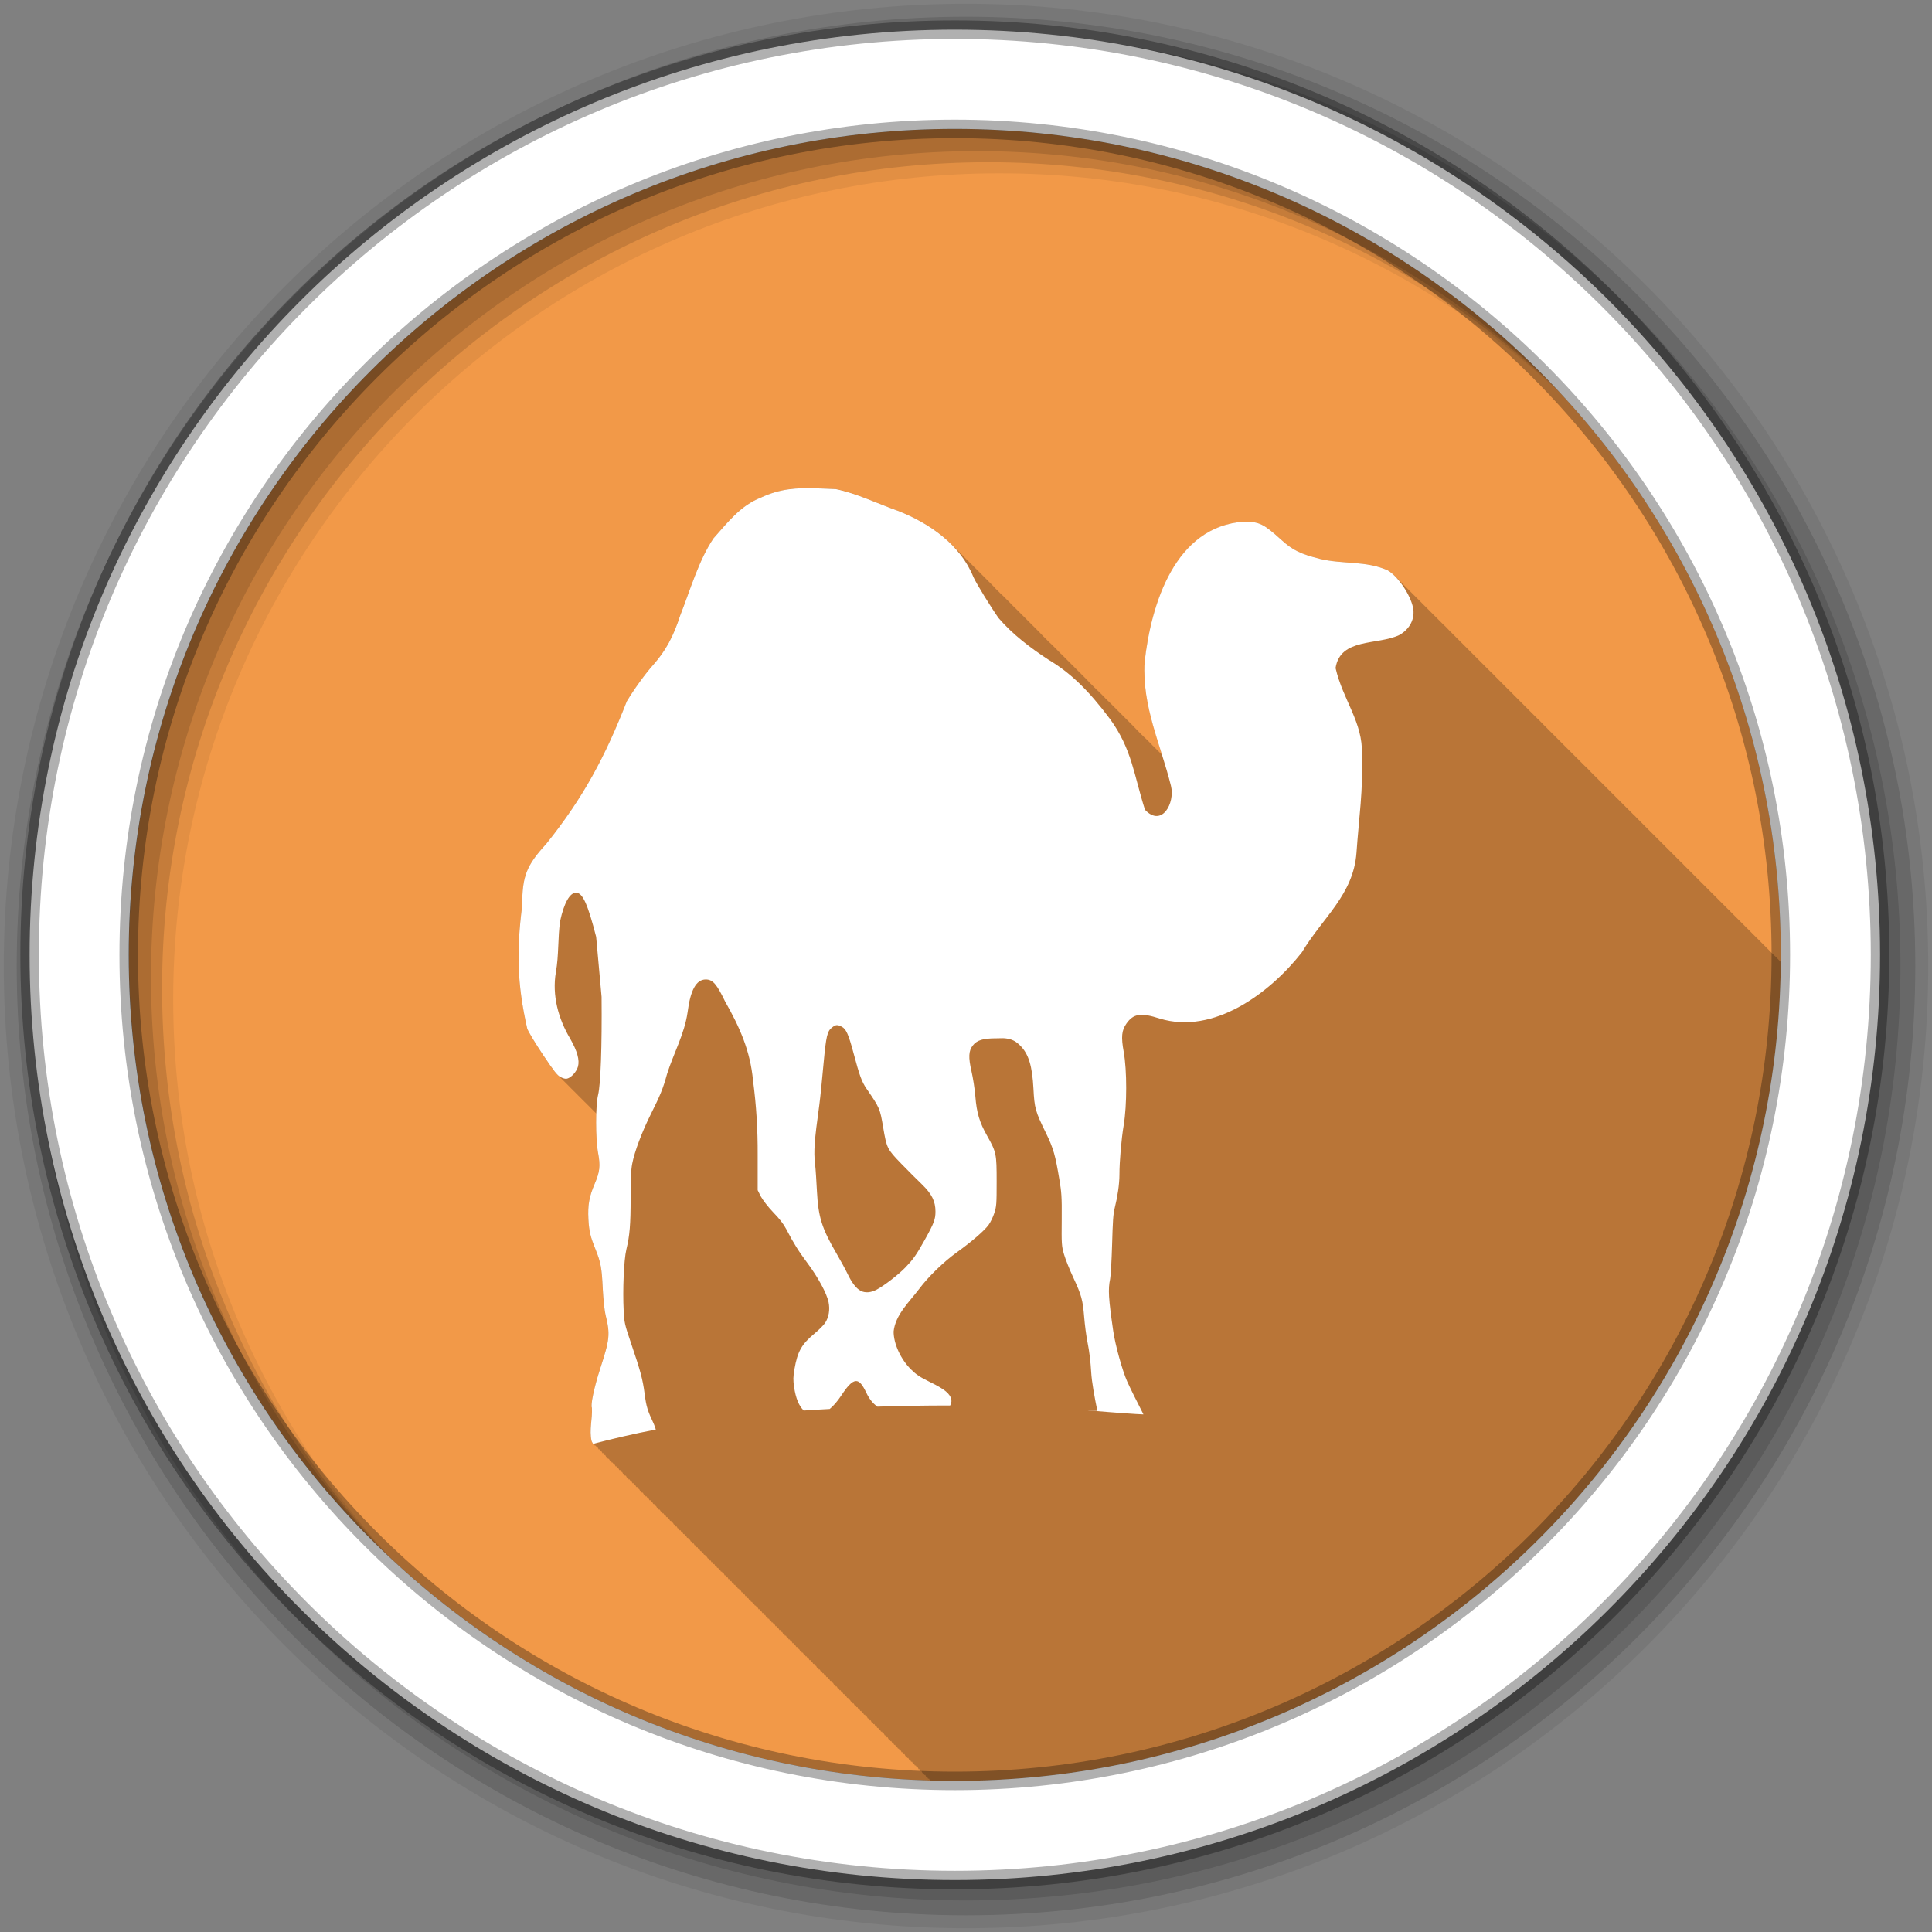 <svg xmlns="http://www.w3.org/2000/svg" id="svg2" width="100%" height="100%" version="1.1" viewBox="0 0 512 512"><rect x="0" y="0" width="512" height="512" fill="#808080" stroke="none"/><g id="g4" fill-rule="evenodd"><path id="path6" fill="#f29948" d="m471.95 253.05c0 120.9-98.01 218.9-218.9 218.9-120.9 0-218.9-98.01-218.9-218.9 0-120.9 98.01-218.9 218.9-218.9 120.9 0 218.9 98.01 218.9 218.9"/><path id="path8" fill-opacity=".235" d="m212.47 129.38c-3.615 0.107-7.04 0.702-10.875 2.5-5.384 2.095-8.806 6.643-12.5 10.781-3.924 5.803-6.202 13.702-8.844 20.406-1.832 5.63-3.836 9.384-7.188 13.156-2.152 2.422-5 6.392-6.969 9.656-5.699 14.567-11.422 25.393-21.344 37.75-5.303 5.778-6.375 8.674-6.375 16.344-1.51 11.808-1.389 20.639 1.344 32.625 0.329 0.872 2.201 4.03 4.188 7 2.399 3.587 3.409 4.929 4.156 5.531 0.171 0.182 0.356 0.384 0.5 0.5 0.171 0.182 0.356 0.384 0.5 0.5 0.171 0.182 0.356 0.384 0.5 0.5 0.171 0.182 0.356 0.384 0.5 0.5 0.171 0.182 0.356 0.384 0.5 0.5 0.144 0.153 0.314 0.332 0.438 0.438 0.207 0.224 0.425 0.462 0.594 0.594 0.213 0.222 0.419 0.47 0.594 0.594 0.121 0.121 0.237 0.258 0.344 0.344 0.175 0.187 0.353 0.382 0.5 0.5 0.175 0.187 0.353 0.382 0.5 0.5 0.175 0.187 0.353 0.382 0.5 0.5 0.189 0.202 0.375 0.409 0.531 0.531 0.175 0.184 0.353 0.385 0.5 0.5 0.162 0.17 0.331 0.358 0.469 0.469 0.171 0.182 0.356 0.384 0.5 0.5 0.171 0.182 0.356 0.384 0.5 0.5 0.171 0.182 0.356 0.384 0.5 0.5 0.171 0.182 0.356 0.384 0.5 0.5 0.171 0.182 0.356 0.384 0.5 0.5-0.121 3.643 0.027 8.08 0.469 10.469 0.642 3.471 0.448 4.933-0.938 8.188-1.4 3.29-1.833 5.532-1.625 9.344 0.179 3.28 0.554 4.698 1.844 7.906 1.438 3.579 1.673 4.963 1.938 10.469 0.138 2.866 0.491 5.948 0.719 6.875 1.31 5.338 1.114 6.592-1.438 14.469-1.604 4.953-2.561 9.627-2.156 10.281 0.167 2.9-0.737 5.847-0.094 8.719 0.082 0.291 0.266 0.538 0.406 0.813 0.072-0.019 0.146-0.044 0.219-0.063 0.09 0.186 0.185 0.374 0.281 0.563 0.072-0.019 0.146-0.044 0.219-0.063 0.09 0.186 0.185 0.374 0.281 0.563 0.072-0.019 0.146-0.044 0.219-0.063 0.09 0.186 0.185 0.374 0.281 0.563 0.072-0.019 0.146-0.044 0.219-0.063 0.09 0.186 0.185 0.374 0.281 0.563 0.072-0.019 0.146-0.044 0.219-0.063 0.09 0.186 0.185 0.374 0.281 0.563 0.072-0.019 0.146-0.044 0.219-0.063 0.09 0.186 0.185 0.374 0.281 0.563 0.072-0.019 0.146-0.044 0.219-0.063 0.09 0.186 0.185 0.374 0.281 0.563 0.063-0.016 0.125-0.046 0.188-0.063 0.091 0.188 0.215 0.372 0.313 0.563 0.063-0.016 0.125-0.046 0.188-0.063 0.091 0.188 0.215 0.372 0.313 0.563 0.063-0.016 0.125-0.046 0.188-0.063 0.091 0.188 0.215 0.372 0.313 0.563 0.063-0.016 0.125-0.046 0.188-0.063 0.091 0.188 0.215 0.372 0.313 0.563 0.063-0.016 0.125-0.046 0.188-0.063 0.091 0.188 0.215 0.372 0.313 0.563 0.063-0.016 0.125-0.046 0.188-0.063 0.09 0.183 0.186 0.345 0.281 0.531 0.072-0.019 0.147-0.044 0.219-0.063 0.091 0.192 0.182 0.368 0.281 0.563 0.072-0.019 0.146-0.044 0.219-0.063 0.091 0.192 0.182 0.368 0.281 0.563 0.072-0.019 0.146-0.044 0.219-0.063 0.091 0.192 0.182 0.368 0.281 0.563 0.072-0.019 0.146-0.044 0.219-0.063 0.091 0.192 0.182 0.368 0.281 0.563 0.072-0.019 0.146-0.044 0.219-0.063 0.09 0.186 0.185 0.374 0.281 0.563 0.072-0.019 0.146-0.044 0.219-0.063 0.09 0.186 0.185 0.374 0.281 0.563 0.072-0.019 0.146-0.044 0.219-0.063 0.09 0.186 0.185 0.374 0.281 0.563 0.072-0.019 0.146-0.044 0.219-0.063 0.09 0.186 0.185 0.374 0.281 0.563 0.072-0.019 0.146-0.044 0.219-0.063 0.09 0.186 0.185 0.374 0.281 0.563 0.072-0.019 0.146-0.044 0.219-0.063 0.09 0.186 0.185 0.374 0.281 0.563 0.072-0.019 0.146-0.044 0.219-0.063 0.09 0.186 0.185 0.374 0.281 0.563 0.072-0.019 0.146-0.044 0.219-0.063 0.09 0.186 0.185 0.374 0.281 0.563 0.072-0.019 0.146-0.044 0.219-0.063 0.09 0.186 0.185 0.374 0.281 0.563 0.072-0.019 0.146-0.044 0.219-0.063 0.09 0.186 0.185 0.374 0.281 0.563 0.072-0.019 0.146-0.044 0.219-0.063 0.09 0.186 0.185 0.374 0.281 0.563 0.072-0.019 0.146-0.044 0.219-0.063 0.09 0.186 0.185 0.374 0.281 0.563 0.072-0.019 0.146-0.044 0.219-0.063 0.09 0.186 0.185 0.374 0.281 0.563 0.072-0.019 0.146-0.044 0.219-0.063 0.09 0.186 0.185 0.374 0.281 0.563 0.072-0.019 0.146-0.044 0.219-0.063 0.09 0.186 0.185 0.374 0.281 0.563 0.063-0.016 0.125-0.046 0.188-0.063 0.091 0.188 0.215 0.372 0.313 0.563 0.063-0.016 0.125-0.046 0.188-0.063 0.091 0.188 0.215 0.372 0.313 0.563 0.063-0.016 0.125-0.046 0.188-0.063 0.091 0.188 0.215 0.372 0.313 0.563 0.063-0.016 0.125-0.046 0.188-0.063 0.091 0.188 0.215 0.372 0.313 0.563 0.063-0.016 0.125-0.046 0.188-0.063 0.091 0.188 0.215 0.372 0.313 0.563 0.063-0.016 0.125-0.046 0.188-0.063 0.09 0.183 0.186 0.345 0.281 0.531 0.072-0.019 0.147-0.044 0.219-0.063 0.091 0.192 0.182 0.368 0.281 0.563 0.072-0.019 0.147-0.044 0.219-0.063 0.091 0.192 0.182 0.368 0.281 0.563 0.072-0.019 0.146-0.044 0.219-0.063 0.091 0.192 0.182 0.368 0.281 0.563 0.072-0.019 0.146-0.044 0.219-0.063 0.091 0.192 0.182 0.368 0.281 0.563 0.072-0.019 0.146-0.044 0.219-0.063 0.09 0.186 0.185 0.374 0.281 0.563 0.072-0.019 0.146-0.044 0.219-0.063 0.09 0.186 0.185 0.374 0.281 0.563 0.072-0.019 0.146-0.044 0.219-0.063 0.09 0.186 0.185 0.374 0.281 0.563 0.072-0.019 0.146-0.044 0.219-0.063 0.09 0.186 0.185 0.374 0.281 0.563 0.072-0.019 0.146-0.044 0.219-0.063 0.09 0.186 0.185 0.374 0.281 0.563 0.072-0.019 0.146-0.044 0.219-0.063 0.09 0.186 0.185 0.374 0.281 0.563 0.072-0.019 0.146-0.044 0.219-0.063 0.09 0.186 0.185 0.374 0.281 0.563 0.072-0.019 0.146-0.044 0.219-0.063 0.09 0.186 0.185 0.374 0.281 0.563 0.072-0.019 0.146-0.044 0.219-0.063 0.09 0.186 0.185 0.374 0.281 0.563 0.072-0.019 0.146-0.044 0.219-0.063 0.09 0.186 0.185 0.374 0.281 0.563 0.072-0.019 0.146-0.044 0.219-0.063 0.09 0.186 0.185 0.374 0.281 0.563 0.072-0.019 0.146-0.044 0.219-0.063 0.09 0.186 0.185 0.374 0.281 0.563 0.072-0.019 0.146-0.044 0.219-0.063 0.09 0.186 0.185 0.374 0.281 0.563 0.072-0.019 0.146-0.044 0.219-0.063 0.09 0.186 0.185 0.374 0.281 0.563 0.072-0.019 0.146-0.044 0.219-0.063 0.09 0.186 0.185 0.374 0.281 0.563 0.063-0.016 0.125-0.046 0.188-0.063 0.091 0.188 0.215 0.372 0.313 0.563 0.063-0.016 0.125-0.046 0.188-0.063 0.091 0.188 0.215 0.372 0.313 0.563 0.063-0.016 0.125-0.046 0.188-0.063 0.091 0.188 0.215 0.372 0.313 0.563 0.063-0.016 0.125-0.046 0.188-0.063 0.091 0.188 0.215 0.372 0.313 0.563 0.063-0.016 0.125-0.046 0.188-0.063 0.091 0.188 0.215 0.372 0.313 0.563 0.063-0.016 0.125-0.046 0.188-0.063 0.09 0.183 0.186 0.345 0.281 0.531 0.072-0.019 0.147-0.044 0.219-0.063 0.091 0.192 0.182 0.368 0.281 0.563 0.072-0.019 0.147-0.044 0.219-0.063 0.091 0.192 0.182 0.368 0.281 0.563 0.072-0.019 0.146-0.044 0.219-0.063 0.091 0.192 0.182 0.368 0.281 0.563 0.072-0.019 0.146-0.044 0.219-0.063 0.091 0.192 0.182 0.368 0.281 0.563 0.072-0.019 0.146-0.044 0.219-0.063 0.09 0.186 0.185 0.374 0.281 0.563 0.072-0.019 0.146-0.044 0.219-0.063 0.09 0.186 0.185 0.374 0.281 0.563 0.072-0.019 0.146-0.044 0.219-0.063 0.09 0.186 0.185 0.374 0.281 0.563 0.072-0.019 0.146-0.044 0.219-0.063 0.09 0.186 0.185 0.374 0.281 0.563 0.072-0.019 0.146-0.044 0.219-0.063 0.09 0.186 0.185 0.374 0.281 0.563 0.072-0.019 0.146-0.044 0.219-0.063 0.09 0.186 0.185 0.374 0.281 0.563 0.072-0.019 0.146-0.044 0.219-0.063 0.09 0.186 0.185 0.374 0.281 0.563 0.072-0.019 0.146-0.044 0.219-0.063 0.09 0.186 0.185 0.374 0.281 0.563 0.072-0.019 0.146-0.044 0.219-0.063 0.09 0.186 0.185 0.374 0.281 0.563 0.072-0.019 0.146-0.044 0.219-0.063 0.09 0.186 0.185 0.374 0.281 0.563 0.072-0.019 0.146-0.044 0.219-0.063 0.09 0.186 0.185 0.374 0.281 0.563 0.072-0.019 0.146-0.044 0.219-0.063 0.09 0.186 0.185 0.374 0.281 0.563 0.072-0.019 0.146-0.044 0.219-0.063 0.09 0.186 0.185 0.374 0.281 0.563 0.072-0.019 0.146-0.044 0.219-0.063 0.09 0.186 0.185 0.374 0.281 0.563 0.072-0.019 0.146-0.044 0.219-0.063 0.09 0.186 0.185 0.374 0.281 0.563 0.063-0.016 0.125-0.046 0.188-0.063 0.091 0.188 0.215 0.372 0.313 0.563 0.063-0.016 0.125-0.046 0.188-0.063 0.091 0.188 0.215 0.372 0.313 0.563 0.063-0.016 0.125-0.046 0.188-0.063 0.091 0.188 0.215 0.372 0.313 0.563 0.063-0.016 0.125-0.046 0.188-0.063 0.091 0.188 0.215 0.372 0.313 0.563 0.063-0.016 0.125-0.046 0.188-0.063 0.091 0.188 0.215 0.372 0.313 0.563 0.063-0.016 0.125-0.046 0.188-0.063 0.09 0.183 0.186 0.345 0.281 0.531 0.072-0.019 0.147-0.044 0.219-0.063 0.091 0.192 0.182 0.368 0.281 0.563 0.072-0.019 0.147-0.044 0.219-0.063 0.091 0.192 0.182 0.368 0.281 0.563 0.072-0.019 0.146-0.044 0.219-0.063 0.091 0.192 0.182 0.368 0.281 0.563 0.072-0.019 0.146-0.044 0.219-0.063 0.091 0.192 0.182 0.368 0.281 0.563 0.072-0.019 0.146-0.044 0.219-0.063 0.09 0.186 0.185 0.374 0.281 0.563 0.072-0.019 0.146-0.044 0.219-0.063 0.09 0.186 0.185 0.374 0.281 0.563 0.072-0.019 0.146-0.044 0.219-0.063 0.09 0.186 0.185 0.374 0.281 0.563 0.072-0.019 0.146-0.044 0.219-0.063 0.09 0.186 0.185 0.374 0.281 0.563 0.072-0.019 0.146-0.044 0.219-0.063 0.09 0.186 0.185 0.374 0.281 0.563 0.072-0.019 0.146-0.044 0.219-0.063 0.09 0.186 0.185 0.374 0.281 0.563 0.072-0.019 0.146-0.044 0.219-0.063 0.09 0.186 0.185 0.374 0.281 0.563 0.072-0.019 0.146-0.044 0.219-0.063 0.09 0.186 0.185 0.374 0.281 0.563 0.072-0.019 0.146-0.044 0.219-0.063 0.09 0.186 0.185 0.374 0.281 0.563 0.072-0.019 0.146-0.044 0.219-0.063 0.09 0.186 0.185 0.374 0.281 0.563 0.072-0.019 0.146-0.044 0.219-0.063 0.09 0.186 0.185 0.374 0.281 0.563 0.072-0.019 0.146-0.044 0.219-0.063 0.09 0.186 0.185 0.374 0.281 0.563 0.072-0.019 0.146-0.044 0.219-0.063 0.09 0.186 0.185 0.374 0.281 0.563 0.072-0.019 0.146-0.044 0.219-0.063 0.09 0.186 0.185 0.374 0.281 0.563 0.072-0.019 0.146-0.044 0.219-0.063 0.09 0.186 0.185 0.374 0.281 0.563 0.063-0.016 0.125-0.046 0.188-0.063 0.091 0.188 0.215 0.372 0.313 0.563 0.063-0.016 0.125-0.046 0.188-0.063 0.091 0.188 0.215 0.372 0.313 0.563 0.063-0.016 0.125-0.046 0.188-0.063 0.091 0.188 0.215 0.372 0.313 0.563 0.063-0.016 0.125-0.046 0.188-0.063 0.091 0.188 0.215 0.372 0.313 0.563 0.063-0.016 0.125-0.046 0.188-0.063 0.091 0.188 0.215 0.372 0.313 0.563 0.063-0.016 0.125-0.046 0.188-0.063 0.09 0.183 0.186 0.345 0.281 0.531h0.031c0.06-0.016 0.127-0.015 0.188-0.031 0.09 0.183 0.186 0.345 0.281 0.531 0.072-0.019 0.147-0.044 0.219-0.063 0.091 0.192 0.182 0.368 0.281 0.563 0.072-0.019 0.146-0.044 0.219-0.063 0.091 0.192 0.182 0.368 0.281 0.563 0.072-0.019 0.146-0.044 0.219-0.063 0.091 0.192 0.182 0.368 0.281 0.563 0.072-0.019 0.146-0.044 0.219-0.063 0.09 0.186 0.185 0.374 0.281 0.563 0.072-0.019 0.146-0.044 0.219-0.063 0.09 0.186 0.185 0.374 0.281 0.563 0.072-0.019 0.146-0.044 0.219-0.063 0.09 0.186 0.185 0.374 0.281 0.563 0.072-0.019 0.146-0.044 0.219-0.063 0.09 0.186 0.185 0.374 0.281 0.563 0.072-0.019 0.146-0.044 0.219-0.063 0.09 0.186 0.185 0.374 0.281 0.563 0.072-0.019 0.146-0.044 0.219-0.063 0.09 0.186 0.185 0.374 0.281 0.563 0.072-0.019 0.146-0.044 0.219-0.063 0.09 0.186 0.185 0.374 0.281 0.563 0.072-0.019 0.146-0.044 0.219-0.063 0.09 0.186 0.185 0.374 0.281 0.563 0.072-0.019 0.146-0.044 0.219-0.063 0.09 0.186 0.185 0.374 0.281 0.563 0.072-0.019 0.146-0.044 0.219-0.063 0.09 0.186 0.185 0.374 0.281 0.563 0.072-0.019 0.146-0.044 0.219-0.063 0.09 0.186 0.185 0.374 0.281 0.563 0.072-0.019 0.146-0.044 0.219-0.063 0.09 0.186 0.185 0.374 0.281 0.563 0.072-0.019 0.146-0.044 0.219-0.063 0.09 0.186 0.185 0.374 0.281 0.563 0.072-0.019 0.146-0.044 0.219-0.063 0.09 0.186 0.185 0.374 0.281 0.563 0.072-0.019 0.146-0.044 0.219-0.063 0.09 0.186 0.185 0.374 0.281 0.563 0.063-0.016 0.125-0.046 0.188-0.063 0.091 0.188 0.215 0.372 0.313 0.563 0.063-0.016 0.125-0.046 0.188-0.063 0.091 0.188 0.215 0.372 0.313 0.563 0.063-0.016 0.125-0.046 0.188-0.063 0.091 0.188 0.215 0.372 0.313 0.563 0.063-0.016 0.125-0.046 0.188-0.063 0.091 0.188 0.215 0.372 0.313 0.563 0.063-0.016 0.125-0.046 0.188-0.063 0.091 0.188 0.215 0.372 0.313 0.563 0.063-0.016 0.125-0.046 0.188-0.063 0.09 0.186 0.185 0.342 0.281 0.531h0.031c0.06-0.016 0.127-0.015 0.188-0.031 0.09 0.183 0.186 0.346 0.281 0.531 0.072-0.019 0.147-0.044 0.219-0.063 0.091 0.192 0.182 0.368 0.281 0.563 0.072-0.019 0.146-0.044 0.219-0.063 0.091 0.192 0.182 0.368 0.281 0.563 0.072-0.019 0.146-0.044 0.219-0.063 0.091 0.192 0.182 0.368 0.281 0.563 0.072-0.019 0.146-0.044 0.219-0.063 0.091 0.192 0.182 0.368 0.281 0.563 0.072-0.019 0.146-0.044 0.219-0.063 0.09 0.186 0.185 0.374 0.281 0.563 0.072-0.019 0.146-0.044 0.219-0.063 0.09 0.186 0.185 0.374 0.281 0.563 0.072-0.019 0.146-0.044 0.219-0.063 0.09 0.186 0.185 0.374 0.281 0.563 0.072-0.019 0.146-0.044 0.219-0.063 0.09 0.186 0.185 0.374 0.281 0.563 0.072-0.019 0.146-0.044 0.219-0.063 0.09 0.186 0.185 0.374 0.281 0.563 0.072-0.019 0.146-0.044 0.219-0.063 0.09 0.186 0.185 0.374 0.281 0.563 0.072-0.019 0.146-0.044 0.219-0.063 0.09 0.186 0.185 0.374 0.281 0.563 0.072-0.019 0.146-0.044 0.219-0.063 0.09 0.186 0.185 0.374 0.281 0.563 0.072-0.019 0.146-0.044 0.219-0.063 0.09 0.186 0.185 0.374 0.281 0.563 0.072-0.019 0.146-0.044 0.219-0.063 0.09 0.186 0.185 0.374 0.281 0.563 0.072-0.019 0.146-0.044 0.219-0.063 0.09 0.186 0.185 0.374 0.281 0.563 0.072-0.019 0.146-0.044 0.219-0.063 0.09 0.186 0.185 0.374 0.281 0.563 0.072-0.019 0.146-0.044 0.219-0.063 0.09 0.186 0.185 0.374 0.281 0.563 0.072-0.019 0.146-0.044 0.219-0.063 0.09 0.186 0.185 0.374 0.281 0.563 0.063-0.016 0.125-0.046 0.188-0.063 0.091 0.188 0.215 0.372 0.313 0.563 0.063-0.016 0.125-0.046 0.188-0.063 0.091 0.188 0.215 0.372 0.313 0.563 0.063-0.016 0.125-0.046 0.188-0.063 0.091 0.188 0.215 0.372 0.313 0.563 0.063-0.016 0.125-0.046 0.188-0.063 0.091 0.188 0.215 0.372 0.313 0.563 0.063-0.016 0.125-0.046 0.188-0.063 0.091 0.188 0.215 0.372 0.313 0.563 0.063-0.016 0.125-0.046 0.188-0.063 0.091 0.188 0.184 0.341 0.281 0.531h0.031c0.06-0.016 0.127-0.015 0.188-0.031 0.09 0.183 0.186 0.346 0.281 0.531 0.072-0.019 0.147-0.044 0.219-0.063 0.091 0.192 0.182 0.368 0.281 0.563 0.072-0.019 0.146-0.044 0.219-0.063 0.091 0.192 0.182 0.368 0.281 0.563 0.072-0.019 0.146-0.044 0.219-0.063 0.091 0.192 0.182 0.368 0.281 0.563 0.072-0.019 0.146-0.044 0.219-0.063 0.091 0.192 0.182 0.368 0.281 0.563 0.072-0.019 0.146-0.044 0.219-0.063 0.09 0.186 0.185 0.374 0.281 0.563 0.072-0.019 0.146-0.044 0.219-0.063 0.09 0.186 0.185 0.374 0.281 0.563 0.072-0.019 0.146-0.044 0.219-0.063 0.09 0.186 0.185 0.374 0.281 0.563 0.072-0.019 0.146-0.044 0.219-0.063 0.09 0.186 0.185 0.374 0.281 0.563 0.072-0.019 0.146-0.044 0.219-0.063 0.09 0.186 0.185 0.374 0.281 0.563 0.072-0.019 0.146-0.044 0.219-0.063 0.09 0.186 0.185 0.374 0.281 0.563 0.072-0.019 0.146-0.044 0.219-0.063 0.09 0.186 0.185 0.374 0.281 0.563 0.072-0.019 0.146-0.044 0.219-0.063 0.09 0.186 0.185 0.374 0.281 0.563 0.072-0.019 0.146-0.044 0.219-0.063 0.09 0.186 0.185 0.374 0.281 0.563 0.072-0.019 0.146-0.044 0.219-0.063 0.09 0.186 0.185 0.374 0.281 0.563 0.072-0.019 0.146-0.044 0.219-0.063 0.08 0.165 0.165 0.332 0.25 0.5 0.083 0.002 0.167-0.002 0.25 0 2.126 0.061 4.234 0.125 6.375 0.125 120.27 0 217.86-97 218.88-217.03-0.103-0.104-0.205-0.211-0.313-0.313-0.086-0.09-0.164-0.164-0.25-0.25-0.242-0.264-0.474-0.519-0.719-0.75-0.102-0.107-0.21-0.18-0.313-0.281-0.165-0.179-0.334-0.336-0.5-0.5-0.165-0.179-0.334-0.336-0.5-0.5-0.165-0.179-0.334-0.336-0.5-0.5-0.165-0.179-0.334-0.336-0.5-0.5-0.165-0.179-0.334-0.336-0.5-0.5-0.165-0.179-0.334-0.336-0.5-0.5-0.165-0.179-0.334-0.336-0.5-0.5-0.165-0.179-0.334-0.336-0.5-0.5-0.229-0.249-0.456-0.469-0.688-0.688-0.169-0.177-0.33-0.34-0.5-0.5-0.169-0.177-0.33-0.34-0.5-0.5-0.169-0.177-0.33-0.34-0.5-0.5-0.172-0.18-0.328-0.337-0.5-0.5-0.172-0.18-0.328-0.337-0.5-0.5-0.172-0.18-0.328-0.337-0.5-0.5-0.172-0.18-0.328-0.337-0.5-0.5-0.172-0.18-0.328-0.337-0.5-0.5-0.172-0.18-0.328-0.337-0.5-0.5-0.172-0.18-0.328-0.337-0.5-0.5-0.172-0.18-0.328-0.337-0.5-0.5-0.172-0.18-0.328-0.337-0.5-0.5-0.172-0.18-0.328-0.337-0.5-0.5-0.086-0.09-0.164-0.164-0.25-0.25-0.242-0.264-0.474-0.519-0.719-0.75-0.102-0.107-0.21-0.18-0.313-0.281-0.165-0.179-0.334-0.336-0.5-0.5-0.165-0.179-0.334-0.336-0.5-0.5-0.165-0.179-0.334-0.336-0.5-0.5-0.165-0.179-0.334-0.336-0.5-0.5-0.165-0.179-0.334-0.336-0.5-0.5-0.165-0.179-0.334-0.336-0.5-0.5-0.165-0.179-0.334-0.336-0.5-0.5-0.165-0.179-0.334-0.336-0.5-0.5-0.229-0.249-0.456-0.469-0.688-0.688-0.169-0.177-0.33-0.34-0.5-0.5-0.169-0.177-0.33-0.34-0.5-0.5-0.169-0.177-0.33-0.34-0.5-0.5-0.169-0.177-0.33-0.34-0.5-0.5-0.172-0.18-0.328-0.337-0.5-0.5-0.172-0.18-0.328-0.337-0.5-0.5-0.172-0.18-0.328-0.337-0.5-0.5-0.172-0.18-0.328-0.337-0.5-0.5-0.172-0.18-0.328-0.337-0.5-0.5-0.172-0.18-0.328-0.337-0.5-0.5-0.172-0.18-0.328-0.337-0.5-0.5-0.172-0.18-0.328-0.337-0.5-0.5-0.172-0.18-0.328-0.337-0.5-0.5-0.086-0.09-0.164-0.164-0.25-0.25-0.242-0.264-0.474-0.519-0.719-0.75-0.102-0.107-0.21-0.18-0.313-0.281-0.165-0.179-0.334-0.336-0.5-0.5-0.165-0.179-0.334-0.336-0.5-0.5-0.165-0.179-0.334-0.336-0.5-0.5-0.165-0.179-0.334-0.336-0.5-0.5-0.165-0.179-0.334-0.336-0.5-0.5-0.165-0.179-0.334-0.336-0.5-0.5-0.165-0.179-0.334-0.336-0.5-0.5-0.165-0.179-0.334-0.336-0.5-0.5-0.229-0.249-0.456-0.469-0.688-0.688-0.169-0.177-0.33-0.34-0.5-0.5-0.169-0.177-0.33-0.34-0.5-0.5-0.169-0.177-0.33-0.34-0.5-0.5-0.169-0.177-0.33-0.34-0.5-0.5-0.172-0.18-0.328-0.337-0.5-0.5-0.172-0.18-0.328-0.337-0.5-0.5-0.172-0.18-0.328-0.337-0.5-0.5-0.172-0.18-0.328-0.337-0.5-0.5-0.172-0.18-0.328-0.337-0.5-0.5-0.172-0.18-0.328-0.337-0.5-0.5-0.172-0.18-0.328-0.337-0.5-0.5-0.172-0.18-0.328-0.337-0.5-0.5-0.172-0.18-0.328-0.337-0.5-0.5-0.086-0.09-0.164-0.164-0.25-0.25-0.242-0.264-0.474-0.519-0.719-0.75-0.102-0.107-0.21-0.18-0.313-0.281-0.165-0.179-0.334-0.336-0.5-0.5-0.165-0.179-0.334-0.336-0.5-0.5-0.165-0.179-0.334-0.336-0.5-0.5-0.165-0.179-0.334-0.336-0.5-0.5-0.165-0.179-0.334-0.336-0.5-0.5-0.165-0.179-0.334-0.336-0.5-0.5-0.165-0.179-0.334-0.336-0.5-0.5-0.165-0.179-0.334-0.336-0.5-0.5-0.229-0.249-0.456-0.469-0.688-0.688-0.169-0.177-0.33-0.34-0.5-0.5-0.169-0.177-0.33-0.34-0.5-0.5-0.169-0.177-0.33-0.34-0.5-0.5-0.169-0.177-0.33-0.34-0.5-0.5-0.172-0.18-0.328-0.337-0.5-0.5-0.172-0.18-0.328-0.337-0.5-0.5-0.172-0.18-0.328-0.337-0.5-0.5-0.172-0.18-0.328-0.337-0.5-0.5-0.172-0.18-0.328-0.337-0.5-0.5-0.172-0.18-0.328-0.337-0.5-0.5-0.172-0.18-0.328-0.337-0.5-0.5-0.172-0.18-0.328-0.337-0.5-0.5-0.172-0.18-0.328-0.337-0.5-0.5-0.086-0.09-0.164-0.164-0.25-0.25-0.242-0.264-0.474-0.519-0.719-0.75-0.169-0.177-0.33-0.34-0.5-0.5-0.102-0.107-0.21-0.18-0.313-0.281-0.165-0.179-0.334-0.336-0.5-0.5-0.165-0.179-0.334-0.336-0.5-0.5-0.165-0.179-0.334-0.336-0.5-0.5-0.165-0.179-0.334-0.336-0.5-0.5-0.165-0.179-0.334-0.336-0.5-0.5-0.165-0.179-0.334-0.336-0.5-0.5-0.165-0.179-0.334-0.336-0.5-0.5-0.165-0.179-0.334-0.336-0.5-0.5-0.229-0.249-0.456-0.469-0.688-0.688-0.169-0.177-0.33-0.34-0.5-0.5-0.169-0.177-0.33-0.34-0.5-0.5-0.169-0.177-0.33-0.34-0.5-0.5-0.172-0.18-0.328-0.337-0.5-0.5-0.172-0.18-0.328-0.337-0.5-0.5-0.172-0.18-0.328-0.337-0.5-0.5-0.172-0.18-0.328-0.337-0.5-0.5-0.172-0.18-0.328-0.337-0.5-0.5-0.172-0.18-0.328-0.337-0.5-0.5-0.172-0.18-0.328-0.337-0.5-0.5-0.172-0.18-0.328-0.337-0.5-0.5-0.172-0.18-0.328-0.337-0.5-0.5-0.086-0.09-0.164-0.164-0.25-0.25-0.242-0.264-0.474-0.519-0.719-0.75-0.169-0.177-0.33-0.34-0.5-0.5-0.102-0.107-0.21-0.18-0.313-0.281-0.165-0.179-0.334-0.336-0.5-0.5-0.165-0.179-0.334-0.336-0.5-0.5-0.165-0.179-0.334-0.336-0.5-0.5-0.165-0.179-0.334-0.336-0.5-0.5-0.165-0.179-0.334-0.336-0.5-0.5-0.165-0.179-0.334-0.336-0.5-0.5-0.165-0.179-0.334-0.336-0.5-0.5-0.165-0.179-0.334-0.336-0.5-0.5-0.229-0.249-0.456-0.469-0.688-0.688-0.169-0.177-0.33-0.34-0.5-0.5-0.169-0.177-0.33-0.34-0.5-0.5-0.169-0.177-0.33-0.34-0.5-0.5-0.172-0.18-0.328-0.337-0.5-0.5-0.172-0.18-0.328-0.337-0.5-0.5-0.172-0.18-0.328-0.337-0.5-0.5-0.172-0.18-0.328-0.337-0.5-0.5-0.172-0.18-0.328-0.337-0.5-0.5-0.172-0.18-0.328-0.337-0.5-0.5-0.172-0.18-0.328-0.337-0.5-0.5-0.172-0.18-0.328-0.337-0.5-0.5-0.172-0.18-0.328-0.337-0.5-0.5-0.086-0.09-0.164-0.164-0.25-0.25-0.242-0.264-0.474-0.519-0.719-0.75-0.169-0.177-0.33-0.34-0.5-0.5-0.102-0.107-0.21-0.18-0.313-0.281-0.165-0.179-0.334-0.336-0.5-0.5-0.165-0.179-0.334-0.336-0.5-0.5-0.165-0.179-0.334-0.336-0.5-0.5-0.165-0.179-0.334-0.336-0.5-0.5-0.165-0.179-0.334-0.336-0.5-0.5-0.165-0.179-0.334-0.336-0.5-0.5-0.165-0.179-0.334-0.336-0.5-0.5-0.165-0.179-0.334-0.336-0.5-0.5-0.229-0.249-0.456-0.469-0.688-0.688-0.169-0.177-0.33-0.34-0.5-0.5-0.169-0.177-0.33-0.34-0.5-0.5-0.169-0.177-0.33-0.34-0.5-0.5-0.172-0.18-0.328-0.337-0.5-0.5-0.172-0.18-0.328-0.337-0.5-0.5-0.172-0.18-0.328-0.337-0.5-0.5-0.172-0.18-0.328-0.337-0.5-0.5-0.172-0.18-0.328-0.337-0.5-0.5-0.172-0.18-0.328-0.337-0.5-0.5-0.172-0.18-0.328-0.337-0.5-0.5-0.172-0.18-0.328-0.337-0.5-0.5-0.172-0.18-0.328-0.337-0.5-0.5-0.086-0.09-0.164-0.164-0.25-0.25-0.242-0.264-0.474-0.519-0.719-0.75-0.169-0.177-0.33-0.34-0.5-0.5-0.102-0.107-0.21-0.18-0.313-0.281-0.165-0.179-0.334-0.336-0.5-0.5-0.165-0.179-0.334-0.336-0.5-0.5-0.165-0.179-0.334-0.336-0.5-0.5-0.165-0.179-0.334-0.336-0.5-0.5-0.165-0.179-0.334-0.336-0.5-0.5-0.165-0.179-0.334-0.336-0.5-0.5-0.165-0.179-0.334-0.336-0.5-0.5-0.165-0.179-0.334-0.336-0.5-0.5-0.229-0.249-0.456-0.469-0.688-0.688-0.169-0.177-0.33-0.34-0.5-0.5-0.169-0.177-0.33-0.34-0.5-0.5-0.169-0.177-0.33-0.34-0.5-0.5-0.172-0.18-0.328-0.337-0.5-0.5-0.172-0.18-0.328-0.337-0.5-0.5-0.172-0.18-0.328-0.337-0.5-0.5-0.172-0.18-0.328-0.337-0.5-0.5-0.172-0.18-0.328-0.337-0.5-0.5-0.172-0.18-0.328-0.337-0.5-0.5-0.172-0.18-0.328-0.337-0.5-0.5-0.172-0.18-0.328-0.337-0.5-0.5-0.172-0.18-0.328-0.337-0.5-0.5-0.086-0.09-0.164-0.164-0.25-0.25-0.242-0.264-0.474-0.519-0.719-0.75-0.169-0.177-0.33-0.34-0.5-0.5-0.102-0.107-0.21-0.18-0.313-0.281-0.758-0.822-1.545-1.506-2.281-1.938-5.64-2.625-12.05-1.585-18.06-3.063-5.04-1.293-7.079-2.243-10.156-5.03-4.596-4.165-5.75-4.799-9.844-4.813-18.32 1.205-24.709 21.809-26.406 37.25-0.515 8.784 2.144 16.587 4.656 24.594-0.094-0.093-0.186-0.189-0.281-0.281-0.165-0.168-0.331-0.336-0.5-0.5-0.165-0.168-0.331-0.336-0.5-0.5-0.165-0.168-0.331-0.336-0.5-0.5-0.068-0.069-0.15-0.119-0.219-0.188-0.033-0.03-0.061-0.064-0.094-0.094-0.021-0.021-0.041-0.042-0.063-0.063-0.048-0.045-0.076-0.111-0.125-0.156-0.068-0.069-0.15-0.119-0.219-0.188-0.033-0.03-0.061-0.064-0.094-0.094-0.069-0.068-0.118-0.151-0.188-0.219-0.167-0.17-0.329-0.334-0.5-0.5-0.167-0.17-0.329-0.334-0.5-0.5-0.167-0.17-0.329-0.334-0.5-0.5-0.162-0.165-0.334-0.308-0.5-0.469-0.067-0.068-0.151-0.12-0.219-0.188-0.065-0.059-0.122-0.129-0.188-0.188-0.016-0.016-0.015-0.047-0.031-0.063-0.022-0.02-0.041-0.042-0.063-0.063-0.067-0.068-0.151-0.12-0.219-0.188-0.011-0.01-0.02-0.021-0.031-0.031-0.062-0.062-0.125-0.126-0.188-0.188-0.027-0.025-0.036-0.069-0.063-0.094-0.067-0.068-0.151-0.12-0.219-0.188-0.011-0.01-0.02-0.021-0.031-0.031-0.062-0.062-0.125-0.126-0.188-0.188-0.027-0.025-0.036-0.069-0.063-0.094-0.067-0.068-0.151-0.12-0.219-0.188-0.011-0.01-0.02-0.021-0.031-0.031-0.062-0.062-0.125-0.126-0.188-0.188-0.027-0.025-0.036-0.069-0.063-0.094l-0.063-0.063c-0.299-0.317-0.593-0.633-0.906-0.938-0.163-0.166-0.333-0.338-0.5-0.5-0.163-0.166-0.333-0.338-0.5-0.5-0.163-0.166-0.333-0.338-0.5-0.5-0.163-0.166-0.333-0.338-0.5-0.5-0.165-0.168-0.331-0.336-0.5-0.5-0.165-0.168-0.331-0.336-0.5-0.5-0.165-0.168-0.331-0.336-0.5-0.5-0.165-0.168-0.331-0.336-0.5-0.5-0.165-0.168-0.331-0.336-0.5-0.5-0.165-0.168-0.331-0.336-0.5-0.5-0.165-0.168-0.331-0.336-0.5-0.5-0.165-0.168-0.331-0.336-0.5-0.5-0.165-0.168-0.331-0.336-0.5-0.5-0.068-0.069-0.15-0.119-0.219-0.188-0.033-0.03-0.061-0.064-0.094-0.094-0.021-0.021-0.041-0.042-0.063-0.063-0.048-0.045-0.076-0.111-0.125-0.156-0.068-0.069-0.15-0.119-0.219-0.188-0.033-0.03-0.061-0.064-0.094-0.094-0.069-0.068-0.118-0.151-0.188-0.219-0.167-0.17-0.329-0.334-0.5-0.5-0.167-0.17-0.329-0.334-0.5-0.5-0.167-0.17-0.329-0.334-0.5-0.5-0.162-0.165-0.334-0.308-0.5-0.469-0.067-0.068-0.151-0.12-0.219-0.188-0.065-0.059-0.122-0.129-0.188-0.188-0.016-0.016-0.015-0.047-0.031-0.063-0.022-0.02-0.041-0.042-0.063-0.063-0.067-0.068-0.151-0.12-0.219-0.188-0.011-0.01-0.02-0.021-0.031-0.031-0.062-0.062-0.125-0.126-0.188-0.188-0.027-0.025-0.036-0.069-0.063-0.094-0.067-0.068-0.151-0.12-0.219-0.188-0.011-0.01-0.02-0.021-0.031-0.031-0.062-0.062-0.125-0.126-0.188-0.188-0.027-0.025-0.036-0.069-0.063-0.094-0.067-0.068-0.151-0.12-0.219-0.188-0.011-0.01-0.02-0.021-0.031-0.031-0.062-0.062-0.125-0.126-0.188-0.188-0.027-0.025-0.036-0.069-0.063-0.094l-0.063-0.063c-0.299-0.317-0.593-0.633-0.906-0.938-0.163-0.166-0.333-0.338-0.5-0.5-0.163-0.166-0.333-0.338-0.5-0.5-0.163-0.166-0.333-0.338-0.5-0.5-0.163-0.166-0.333-0.338-0.5-0.5-0.165-0.168-0.331-0.336-0.5-0.5-0.165-0.168-0.331-0.336-0.5-0.5-0.165-0.168-0.331-0.336-0.5-0.5-0.165-0.168-0.331-0.336-0.5-0.5-0.124-0.126-0.249-0.251-0.375-0.375-0.205-0.211-0.414-0.42-0.625-0.625-0.165-0.168-0.331-0.336-0.5-0.5-0.165-0.168-0.331-0.336-0.5-0.5-0.165-0.168-0.331-0.336-0.5-0.5-0.068-0.069-0.15-0.119-0.219-0.188-0.033-0.03-0.061-0.064-0.094-0.094-0.021-0.021-0.041-0.042-0.063-0.063-0.048-0.045-0.076-0.111-0.125-0.156-0.068-0.069-0.15-0.119-0.219-0.188-0.033-0.03-0.061-0.064-0.094-0.094-0.069-0.068-0.118-0.151-0.188-0.219-0.167-0.17-0.329-0.334-0.5-0.5-0.167-0.17-0.329-0.334-0.5-0.5-0.167-0.17-0.329-0.334-0.5-0.5-0.162-0.165-0.334-0.308-0.5-0.469-0.067-0.068-0.151-0.12-0.219-0.188-0.065-0.059-0.122-0.129-0.188-0.188-0.016-0.016-0.015-0.047-0.031-0.063-0.022-0.02-0.041-0.042-0.063-0.063-0.067-0.068-0.151-0.12-0.219-0.188-0.011-0.01-0.02-0.021-0.031-0.031-0.089-0.088-0.16-0.194-0.25-0.281-0.067-0.068-0.151-0.12-0.219-0.188-0.011-0.01-0.02-0.021-0.031-0.031-0.062-0.062-0.125-0.126-0.188-0.188-0.027-0.025-0.036-0.069-0.063-0.094-0.067-0.068-0.151-0.12-0.219-0.188-0.011-0.01-0.02-0.021-0.031-0.031-0.062-0.062-0.125-0.126-0.188-0.188-0.027-0.025-0.036-0.069-0.063-0.094l-0.063-0.063c-0.299-0.317-0.593-0.633-0.906-0.938-0.163-0.166-0.333-0.338-0.5-0.5-0.163-0.166-0.333-0.338-0.5-0.5-0.163-0.166-0.333-0.338-0.5-0.5-0.163-0.166-0.333-0.338-0.5-0.5-0.165-0.168-0.331-0.336-0.5-0.5-0.165-0.168-0.331-0.336-0.5-0.5-0.165-0.168-0.331-0.336-0.5-0.5-0.165-0.168-0.331-0.336-0.5-0.5-0.165-0.168-0.331-0.336-0.5-0.5-0.165-0.168-0.331-0.336-0.5-0.5-0.165-0.168-0.331-0.336-0.5-0.5-0.165-0.168-0.331-0.336-0.5-0.5-0.165-0.168-0.331-0.336-0.5-0.5-0.068-0.069-0.15-0.119-0.219-0.188-0.033-0.03-0.061-0.064-0.094-0.094-0.021-0.021-0.041-0.042-0.063-0.063-0.048-0.045-0.076-0.111-0.125-0.156-0.068-0.069-0.15-0.119-0.219-0.188-0.033-0.03-0.061-0.064-0.094-0.094-0.069-0.068-0.118-0.151-0.188-0.219-0.167-0.17-0.329-0.334-0.5-0.5-0.167-0.17-0.329-0.334-0.5-0.5-0.167-0.17-0.329-0.334-0.5-0.5-0.167-0.17-0.329-0.334-0.5-0.5-0.162-0.165-0.334-0.308-0.5-0.469-0.067-0.068-0.151-0.12-0.219-0.188-0.065-0.059-0.122-0.129-0.188-0.188-0.016-0.016-0.015-0.047-0.031-0.063-0.022-0.02-0.041-0.042-0.063-0.063-0.067-0.068-0.151-0.12-0.219-0.188-0.011-0.01-0.02-0.021-0.031-0.031-0.062-0.062-0.125-0.126-0.188-0.188-0.027-0.025-0.036-0.069-0.063-0.094-0.067-0.068-0.151-0.12-0.219-0.188-0.011-0.01-0.02-0.021-0.031-0.031-0.062-0.062-0.125-0.126-0.188-0.188-0.027-0.025-0.036-0.069-0.063-0.094l-0.063-0.063c-0.299-0.317-0.593-0.633-0.906-0.938-0.163-0.166-0.333-0.338-0.5-0.5-0.163-0.166-0.333-0.338-0.5-0.5-0.163-0.166-0.333-0.338-0.5-0.5-0.163-0.166-0.333-0.338-0.5-0.5-0.165-0.168-0.331-0.336-0.5-0.5-0.165-0.168-0.331-0.336-0.5-0.5-0.165-0.168-0.331-0.336-0.5-0.5-0.165-0.168-0.331-0.336-0.5-0.5-0.165-0.168-0.331-0.336-0.5-0.5-0.165-0.168-0.331-0.336-0.5-0.5-0.165-0.168-0.331-0.336-0.5-0.5-0.165-0.168-0.331-0.336-0.5-0.5-0.165-0.168-0.331-0.336-0.5-0.5-0.068-0.069-0.15-0.119-0.219-0.188-0.033-0.03-0.061-0.064-0.094-0.094-0.021-0.021-0.041-0.042-0.063-0.063-0.048-0.045-0.076-0.111-0.125-0.156-0.068-0.069-0.15-0.119-0.219-0.188-0.033-0.03-0.061-0.064-0.094-0.094-0.069-0.068-0.118-0.151-0.188-0.219-0.167-0.17-0.329-0.334-0.5-0.5-0.167-0.17-0.329-0.334-0.5-0.5-0.167-0.17-0.329-0.334-0.5-0.5-0.167-0.17-0.329-0.334-0.5-0.5-0.162-0.165-0.334-0.308-0.5-0.469-0.036-0.037-0.089-0.057-0.125-0.094-0.011-0.01-0.021-0.021-0.031-0.031-0.022-0.02-0.04-0.042-0.063-0.063-0.049-0.046-0.076-0.11-0.125-0.156-0.052-0.052-0.103-0.105-0.156-0.156-3.97-4.04-9.106-7.03-14.375-9.09-5.449-1.922-10.724-4.565-16.406-5.75-1.918-0.101-3.65-0.162-5.344-0.219-1.27-0.043-2.514-0.067-3.719-0.031"/><path id="path10" fill-opacity=".067" d="m256 1c-140.83 0-255 114.17-255 255s114.17 255 255 255 255-114.17 255-255-114.17-255-255-255m8.827 44.931c120.9 0 218.9 98 218.9 218.9s-98 218.9-218.9 218.9-218.93-98-218.93-218.9 98.03-218.9 218.93-218.9"/><g id="g12" fill-opacity=".129"><path id="path14" d="m256 4.433c-138.94 0-251.57 112.63-251.57 251.57s112.63 251.57 251.57 251.57 251.57-112.63 251.57-251.57-112.63-251.57-251.57-251.57m5.885 38.556c120.9 0 218.9 98 218.9 218.9s-98 218.9-218.9 218.9-218.93-98-218.93-218.9 98.03-218.9 218.93-218.9"/><path id="path16" d="m256 8.356c-136.77 0-247.64 110.87-247.64 247.64s110.87 247.64 247.64 247.64 247.64-110.87 247.64-247.64-110.87-247.64-247.64-247.64m2.942 31.691c120.9 0 218.9 98 218.9 218.9s-98 218.9-218.9 218.9-218.93-98-218.93-218.9 98.03-218.9 218.93-218.9"/></g><path id="path18" fill="#fff" stroke="#000" stroke-opacity=".31" stroke-width="4.904" d="m253.04 7.859c-135.42 0-245.19 109.78-245.19 245.19 0 135.42 109.78 245.19 245.19 245.19 135.42 0 245.19-109.78 245.19-245.19 0-135.42-109.78-245.19-245.19-245.19zm0 26.297c120.9 0 218.9 98 218.9 218.9s-98 218.9-218.9 218.9-218.93-98-218.93-218.9 98.03-218.9 218.93-218.9z"/></g><path id="path66" fill="#fff" fill-rule="evenodd" d="m216.18 129.41c1.694 0.057 3.419 0.104 5.337 0.205 5.683 1.185 10.974 3.826 16.423 5.748 8.431 3.307 16.537 8.96 20.02 17.552 0.872 1.904 4.693 8.08 6.672 10.88 3.706 4.326 8.41 7.875 13.14 10.983 5.87 3.492 10.659 8.101 16.423 15.807 5.824 8.01 6.332 14.965 9.238 24.02 4.479 4.737 8.02-1.797 6.877-6.364-2.741-11.05-7.667-21.02-6.98-32.743 1.697-15.441 8.06-36.05 26.379-37.26 4.094 0.013 5.257 0.66 9.854 4.824 3.077 2.788 5.127 3.737 10.162 5.03 6.01 1.477 12.425 0.454 18.07 3.079 2.698 1.581 5.954 6.399 6.672 9.854 0.598 2.883-0.837 5.738-3.695 7.288-5.763 2.709-15.589 0.689-16.834 8.725 1.959 8.511 7.29 14.393 6.98 22.89 0.379 9.294-0.804 16.975-1.437 26.07-0.836 11.149-8.889 17.06-14.473 26.379-8.406 10.728-23.326 21.933-37.67 17.552-4.979-1.61-6.972-1.325-8.827 1.334-1.266 1.815-1.442 3.486-0.718 7.493 0.883 4.889 0.874 14.179 0 19.4-0.647 3.867-1.13 9.749-1.129 13.04 0.001 2.688-0.533 6.05-1.232 8.827-0.456 1.812-0.535 3.709-0.719 9.854-0.124 4.149-0.342 8.203-0.513 9.03-0.581 2.813-0.453 5.104 0.821 13.857 0.539 3.704 2.41 10.475 3.695 13.344 0.694 1.548 2.479 5.167 4 8.109 0.128 0.248 0.21 0.419 0.308 0.616-0.655-0.04-1.409-0.062-2.053-0.103-5.084-0.317-9.912-0.745-14.678-1.129 1.508 0.101 3.01 0.192 4.516 0.308-0.747-3.681-1.487-7.618-1.642-10.367-0.147-2.584-0.5-5.551-0.924-7.596-0.384-1.851-0.767-4.943-0.924-6.877-0.367-4.544-0.722-5.863-2.874-10.47-0.979-2.095-2.088-4.862-2.463-6.159-0.657-2.268-0.676-2.708-0.616-9.341 0.054-6.03-0.083-7.27-0.616-10.47-1.057-6.355-1.545-8.247-3.592-12.42-2.783-5.672-3.02-6.539-3.285-11.701-0.311-6.02-1.297-9.14-3.387-11.291-1.176-1.21-2.193-1.848-4.106-2.053-0.638-0.068-1.398 0.003-2.258 0-3.622-0.009-5.244 0.482-6.364 1.95-1.05 1.376-1.165 3.071-0.308 6.774 0.384 1.66 0.865 4.667 1.026 6.672 0.354 4.392 1.12 6.89 3.079 10.367 2.497 4.431 2.563 4.821 2.566 12.215 0 5.938-0.048 6.546-0.616 8.314-0.339 1.056-1.015 2.472-1.54 3.182-1.164 1.574-4.635 4.548-8.314 7.185-3.564 2.554-7.615 6.482-10.06 9.751-2.595 3.44-6.309 6.84-6.775 11.291-0.009 3.252 1.887 7.359 4.619 10.06 1.401 1.385 2.362 2.034 5.132 3.387 3.814 1.862 5.253 3.072 5.543 4.619 0.111 0.593-0.096 1.052-0.308 1.54-6.787-0.006-13.207 0.107-19.297 0.308-1.184-0.875-2.115-2-2.874-3.593-1.04-2.179-1.841-3.27-2.874-3.182s-2.215 1.395-3.798 3.798c-1.062 1.612-2.067 2.745-3.079 3.593-2.306 0.137-4.674 0.246-6.877 0.411-1.266-1.19-2.12-3.209-2.566-6.261-0.266-1.819-0.256-2.643 0.103-4.722 0.823-4.768 1.955-6.622 5.337-9.443 1.142-0.953 2.388-2.193 2.771-2.771 1.018-1.537 1.338-3.574 0.924-5.543-0.504-2.398-2.848-6.651-5.543-10.264-2.414-3.237-3.683-5.258-5.645-9.03-0.735-1.414-1.828-2.802-3.49-4.516-1.331-1.373-2.789-3.296-3.285-4.208l-0.821-1.642v-9.341c0.033-6.658-0.352-13.11-1.232-19.708-0.729-7.907-3.532-14.15-7.39-20.939-2.206-4.556-3.242-5.851-5.132-5.851-2.535 0-4.077 2.808-4.824 8.725-0.854 5.808-3.68 10.778-5.44 16.32-1.073 3.948-1.84 5.723-4.311 10.675-2.345 4.698-4.32 9.939-4.927 13.14-0.321 1.693-0.409 4.04-0.411 8.93 0 7.202-0.241 10.07-1.129 13.754-0.675 2.798-1 10.821-0.719 16.218 0.168 3.156 0.23 3.567 1.95 8.622 2.523 7.415 3.101 9.581 3.593 13.344 0.473 3.624 0.792 4.502 2.463 8.109 0.239 0.516 0.349 0.961 0.513 1.437-6.078 1.18-11.496 2.456-16.628 3.798-0.141-0.275-0.329-0.53-0.411-0.821-0.643-2.872 0.269-5.825 0.103-8.725-0.405-0.655 0.551-5.311 2.156-10.264 2.552-7.877 2.747-9.134 1.437-14.473-0.228-0.927-0.581-4.01-0.719-6.877-0.264-5.506-0.512-6.891-1.95-10.47-1.29-3.209-1.669-4.623-1.848-7.904-0.208-3.812 0.242-6.05 1.642-9.341 1.385-3.254 1.566-4.74 0.924-8.211-0.695-3.758-0.693-12.581 0-15.397 0.689-2.8 1.041-12.955 0.924-25.969l-1.437-15.91c-2.213-8.608-3.563-11.701-5.337-11.701-1.627 0-3.156 2.66-4.208 7.493-0.644 4.482-0.319 9.08-1.129 13.549-1.049 6.165 0.63 12.334 3.798 17.655 1.88 3.297 2.528 5.669 2.053 7.39-0.379 1.373-1.78 2.907-2.874 3.182-0.475 0.119-1.069-0.071-1.745-0.411-0.838-0.421-1.688-1.47-4.619-5.851-1.987-2.97-3.879-6.108-4.208-6.98-2.733-11.986-2.844-20.832-1.334-32.641 0-7.67 1.061-10.542 6.364-16.32 9.922-12.357 15.651-23.21 21.35-37.773 1.965-3.265 4.828-7.227 6.98-9.649 3.352-3.772 5.353-7.509 7.185-13.14 2.642-6.704 4.904-14.623 8.827-20.426 3.694-4.138 7.139-8.683 12.523-10.778 5.116-2.398 9.494-2.635 14.575-2.463m5.543 142.26c-0.405 0.026-0.785 0.265-1.232 0.616-1.261 0.992-1.561 2.108-2.258 9.648-0.364 3.936-0.835 8.871-1.129 10.983-1.296 9.322-1.502 12.241-1.129 15.397 0.192 1.625 0.387 4.976 0.513 7.39 0.354 6.803 1.318 9.818 5.03 16.218 1.133 1.953 2.522 4.474 3.079 5.645 1.109 2.332 2.3 3.901 3.49 4.516 1.167 0.604 2.695 0.494 4.208-0.308 2.085-1.105 5.874-4.04 7.698-5.953 1.952-2.045 2.781-3.149 5.03-7.185 2.556-4.588 2.872-5.551 2.874-7.596 0-2.675-0.976-4.658-3.593-7.185-1.143-1.104-3.616-3.554-5.44-5.44-3.777-3.904-3.878-4.101-4.824-9.648-0.858-5.03-0.877-5.113-4.414-10.264-1.267-1.845-1.869-3.521-3.387-9.238-1.404-5.284-2.036-6.593-3.182-7.185-0.548-0.283-0.93-0.437-1.334-0.411"/></svg>